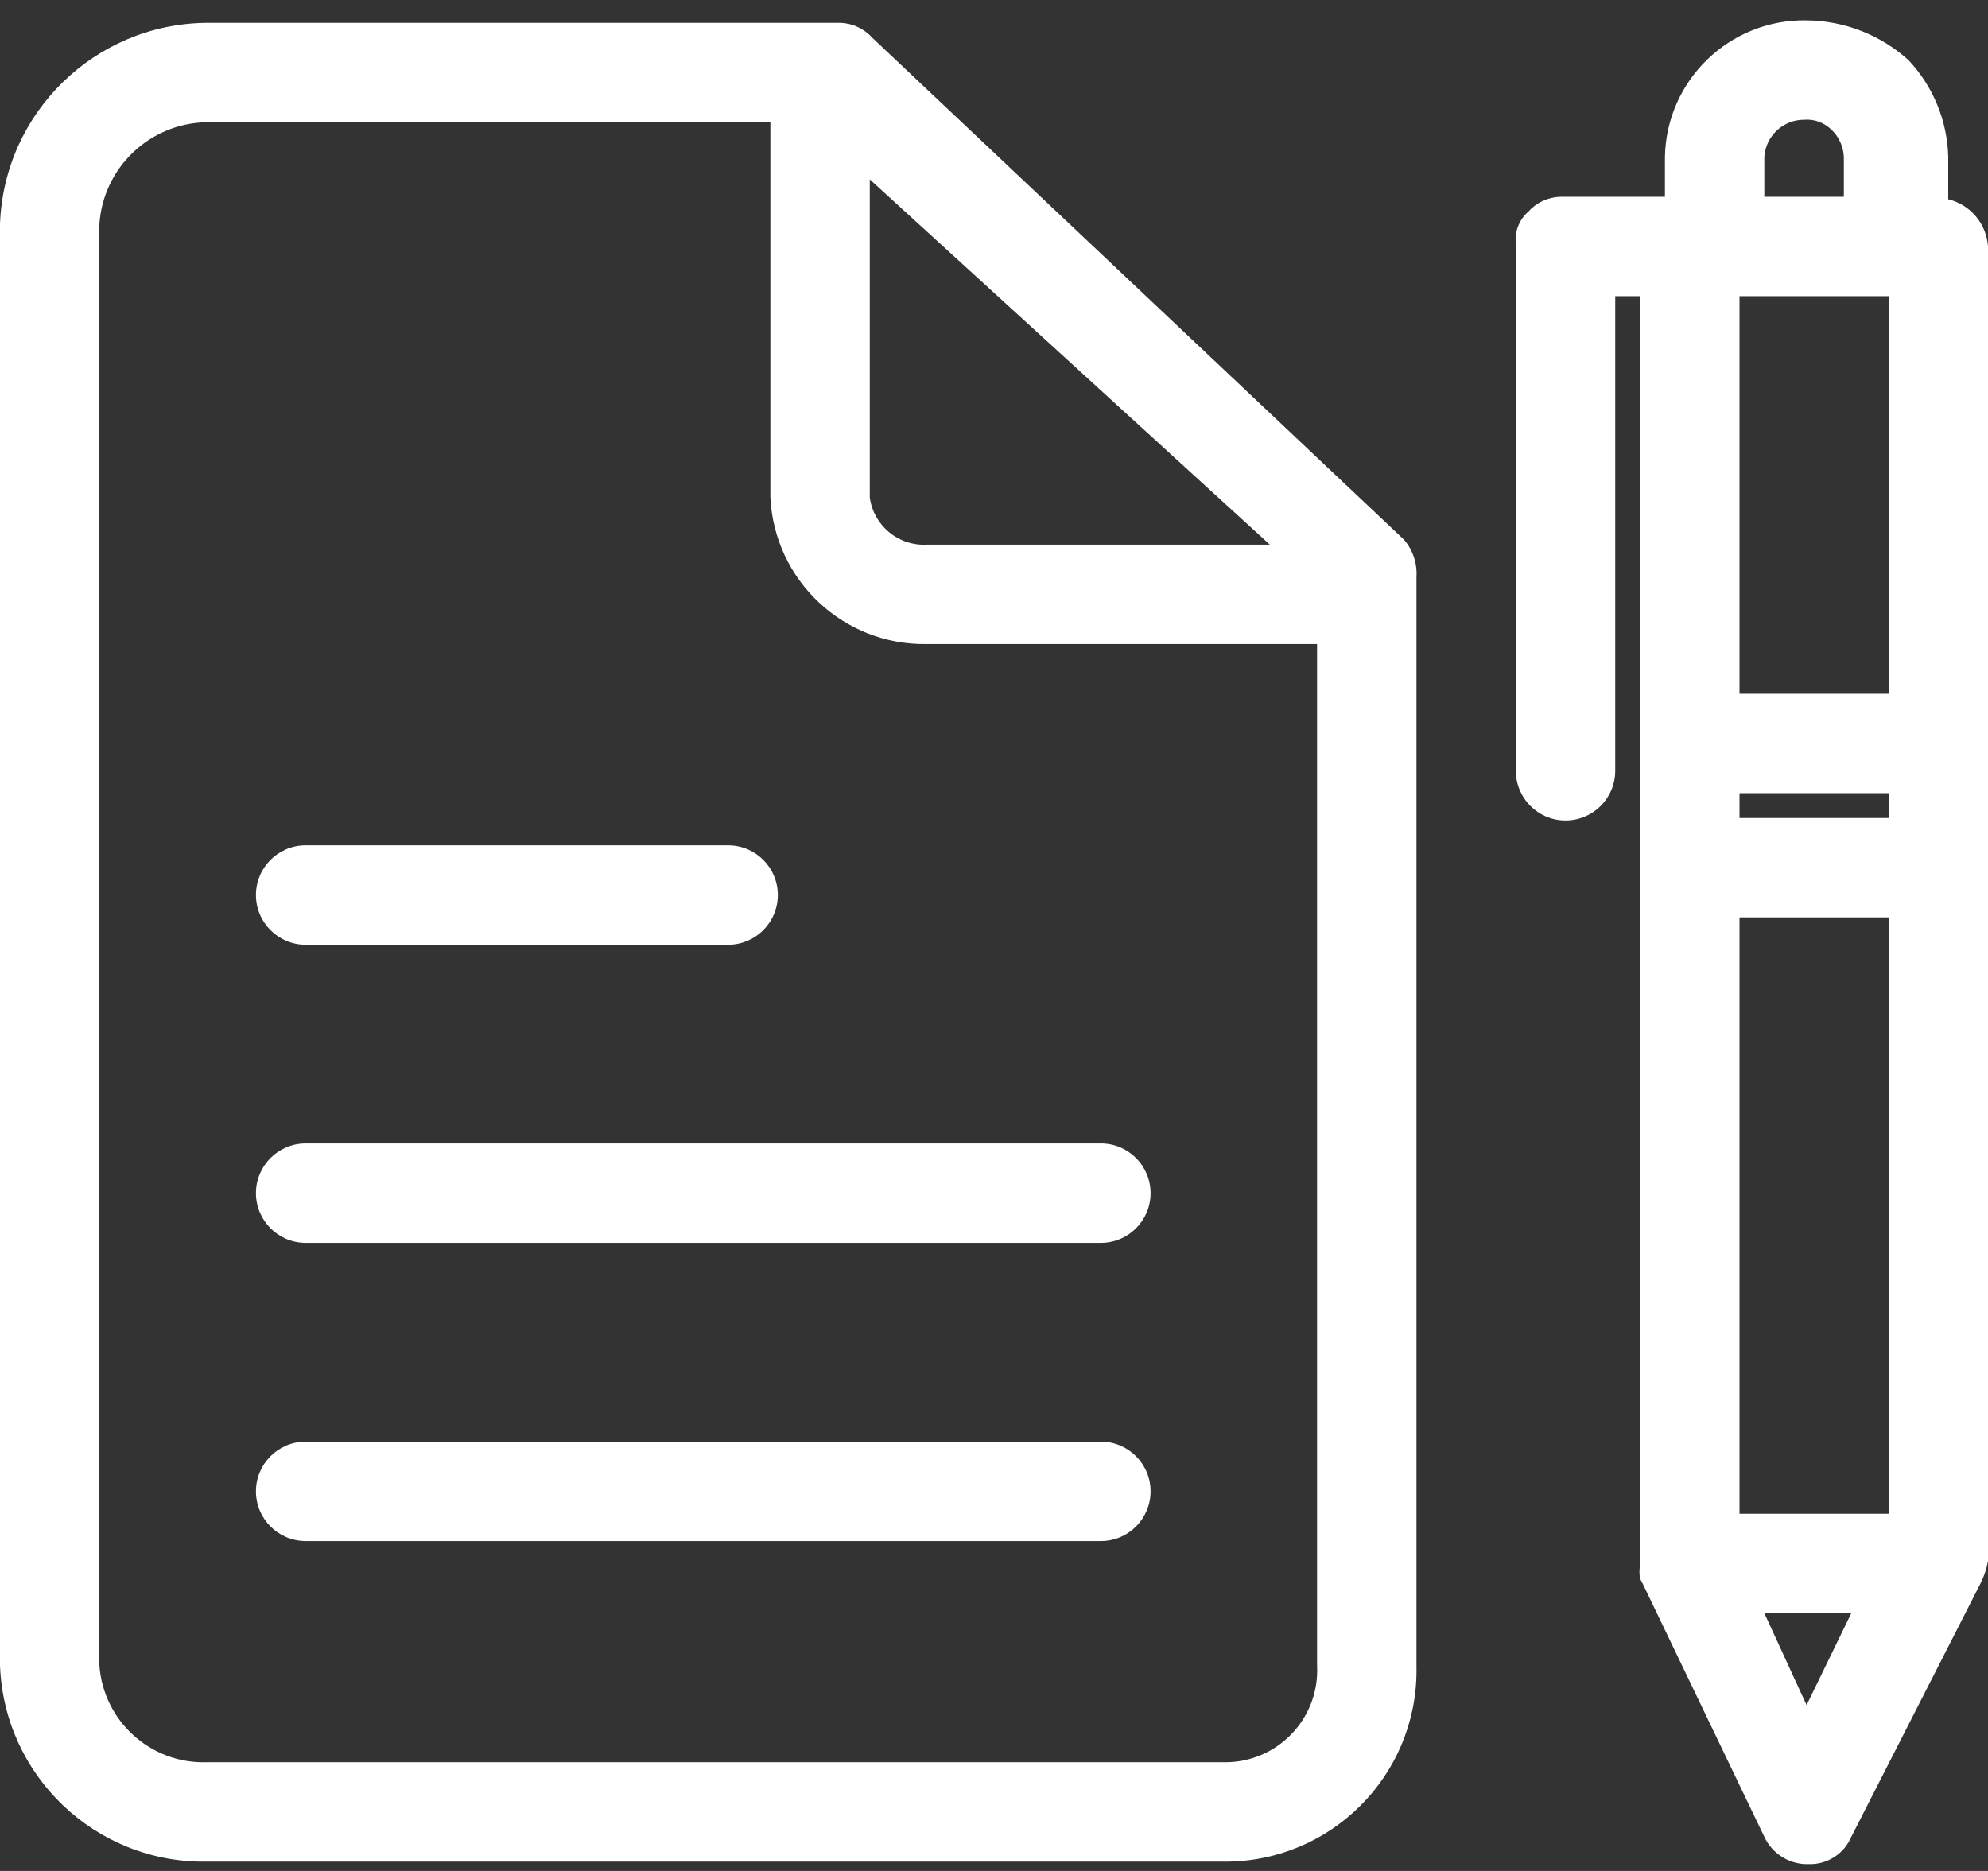 <svg width="51" height="48" viewBox="0 0 51 48" fill="none" xmlns="http://www.w3.org/2000/svg">
<rect x="0" y="0" width="51" height="48" fill="#333333" stroke="none"/>
<path d="M28.242 29.336H7.841C7.137 29.336 6.566 29.907 6.566 30.611C6.566 31.315 7.137 31.886 7.841 31.886H28.242C28.946 31.886 29.517 31.315 29.517 30.611C29.517 29.907 28.946 29.336 28.242 29.336Z" fill="white"/>
<path d="M7.841 24.238H18.679C19.383 24.238 19.954 23.667 19.954 22.962C19.954 22.258 19.383 21.688 18.679 21.688H7.841C7.137 21.688 6.566 22.258 6.566 22.962C6.566 23.667 7.137 24.238 7.841 24.238Z" fill="white"/>
<path d="M28.242 36.986H7.841C7.137 36.986 6.566 37.557 6.566 38.261C6.566 38.965 7.137 39.536 7.841 39.536H28.242C28.946 39.536 29.517 38.965 29.517 38.261C29.517 37.557 28.946 36.986 28.242 36.986Z" fill="white"/>
<path d="M36.019 13.846L22.377 0.968C22.165 0.732 21.865 0.593 21.548 0.586H5.291C2.432 0.618 0.102 2.892 0 5.75V42.725C0.104 45.562 2.453 47.798 5.291 47.761H31.429C34.14 47.762 36.339 45.565 36.339 42.854C36.339 42.811 36.339 42.768 36.338 42.725V14.802C36.36 14.454 36.246 14.111 36.019 13.846ZM22.313 4.602L32.577 13.973H23.779C23.049 14.013 22.411 13.486 22.313 12.762V4.602ZM31.56 45.208C31.516 45.21 31.473 45.211 31.429 45.211H5.291C3.86 45.249 2.652 44.153 2.55 42.725V5.75C2.649 4.3 3.838 3.166 5.291 3.136H19.763V12.762C19.866 14.895 21.644 16.561 23.779 16.523H33.788V42.725C33.858 44.026 32.861 45.137 31.56 45.208Z" fill="white"/>
<path d="M49.98 5.112V4.028C49.958 3.102 49.594 2.217 48.96 1.542C48.242 0.894 47.313 0.531 46.346 0.522C44.375 0.487 42.748 2.056 42.712 4.027C42.712 4.028 42.712 4.028 42.712 4.028V5.048H40.035C39.718 5.056 39.417 5.194 39.206 5.431C38.97 5.638 38.851 5.948 38.887 6.26V19.775C38.887 20.479 39.458 21.05 40.162 21.05C40.867 21.05 41.437 20.479 41.437 19.775V7.598H42.075V40.047C42.075 40.239 42.011 40.43 42.138 40.621L45.262 47.124C45.468 47.568 45.921 47.844 46.41 47.825C46.881 47.836 47.31 47.558 47.493 47.124L50.809 40.621C50.9 40.44 50.965 40.247 51 40.047V6.323C50.961 5.74 50.548 5.25 49.98 5.112ZM45.262 4.028C45.296 3.49 45.743 3.071 46.282 3.072C46.542 3.05 46.798 3.144 46.983 3.327C47.177 3.51 47.292 3.762 47.302 4.028V5.048H45.262V4.028ZM46.346 43.745L45.262 41.386H47.493L46.346 43.745ZM48.45 38.836H44.625V23.536H48.45V38.836ZM48.45 20.986H44.625V20.349H48.45V20.986ZM48.45 17.798H44.625V7.598H48.45V17.798Z" fill="white"/>
</svg>
